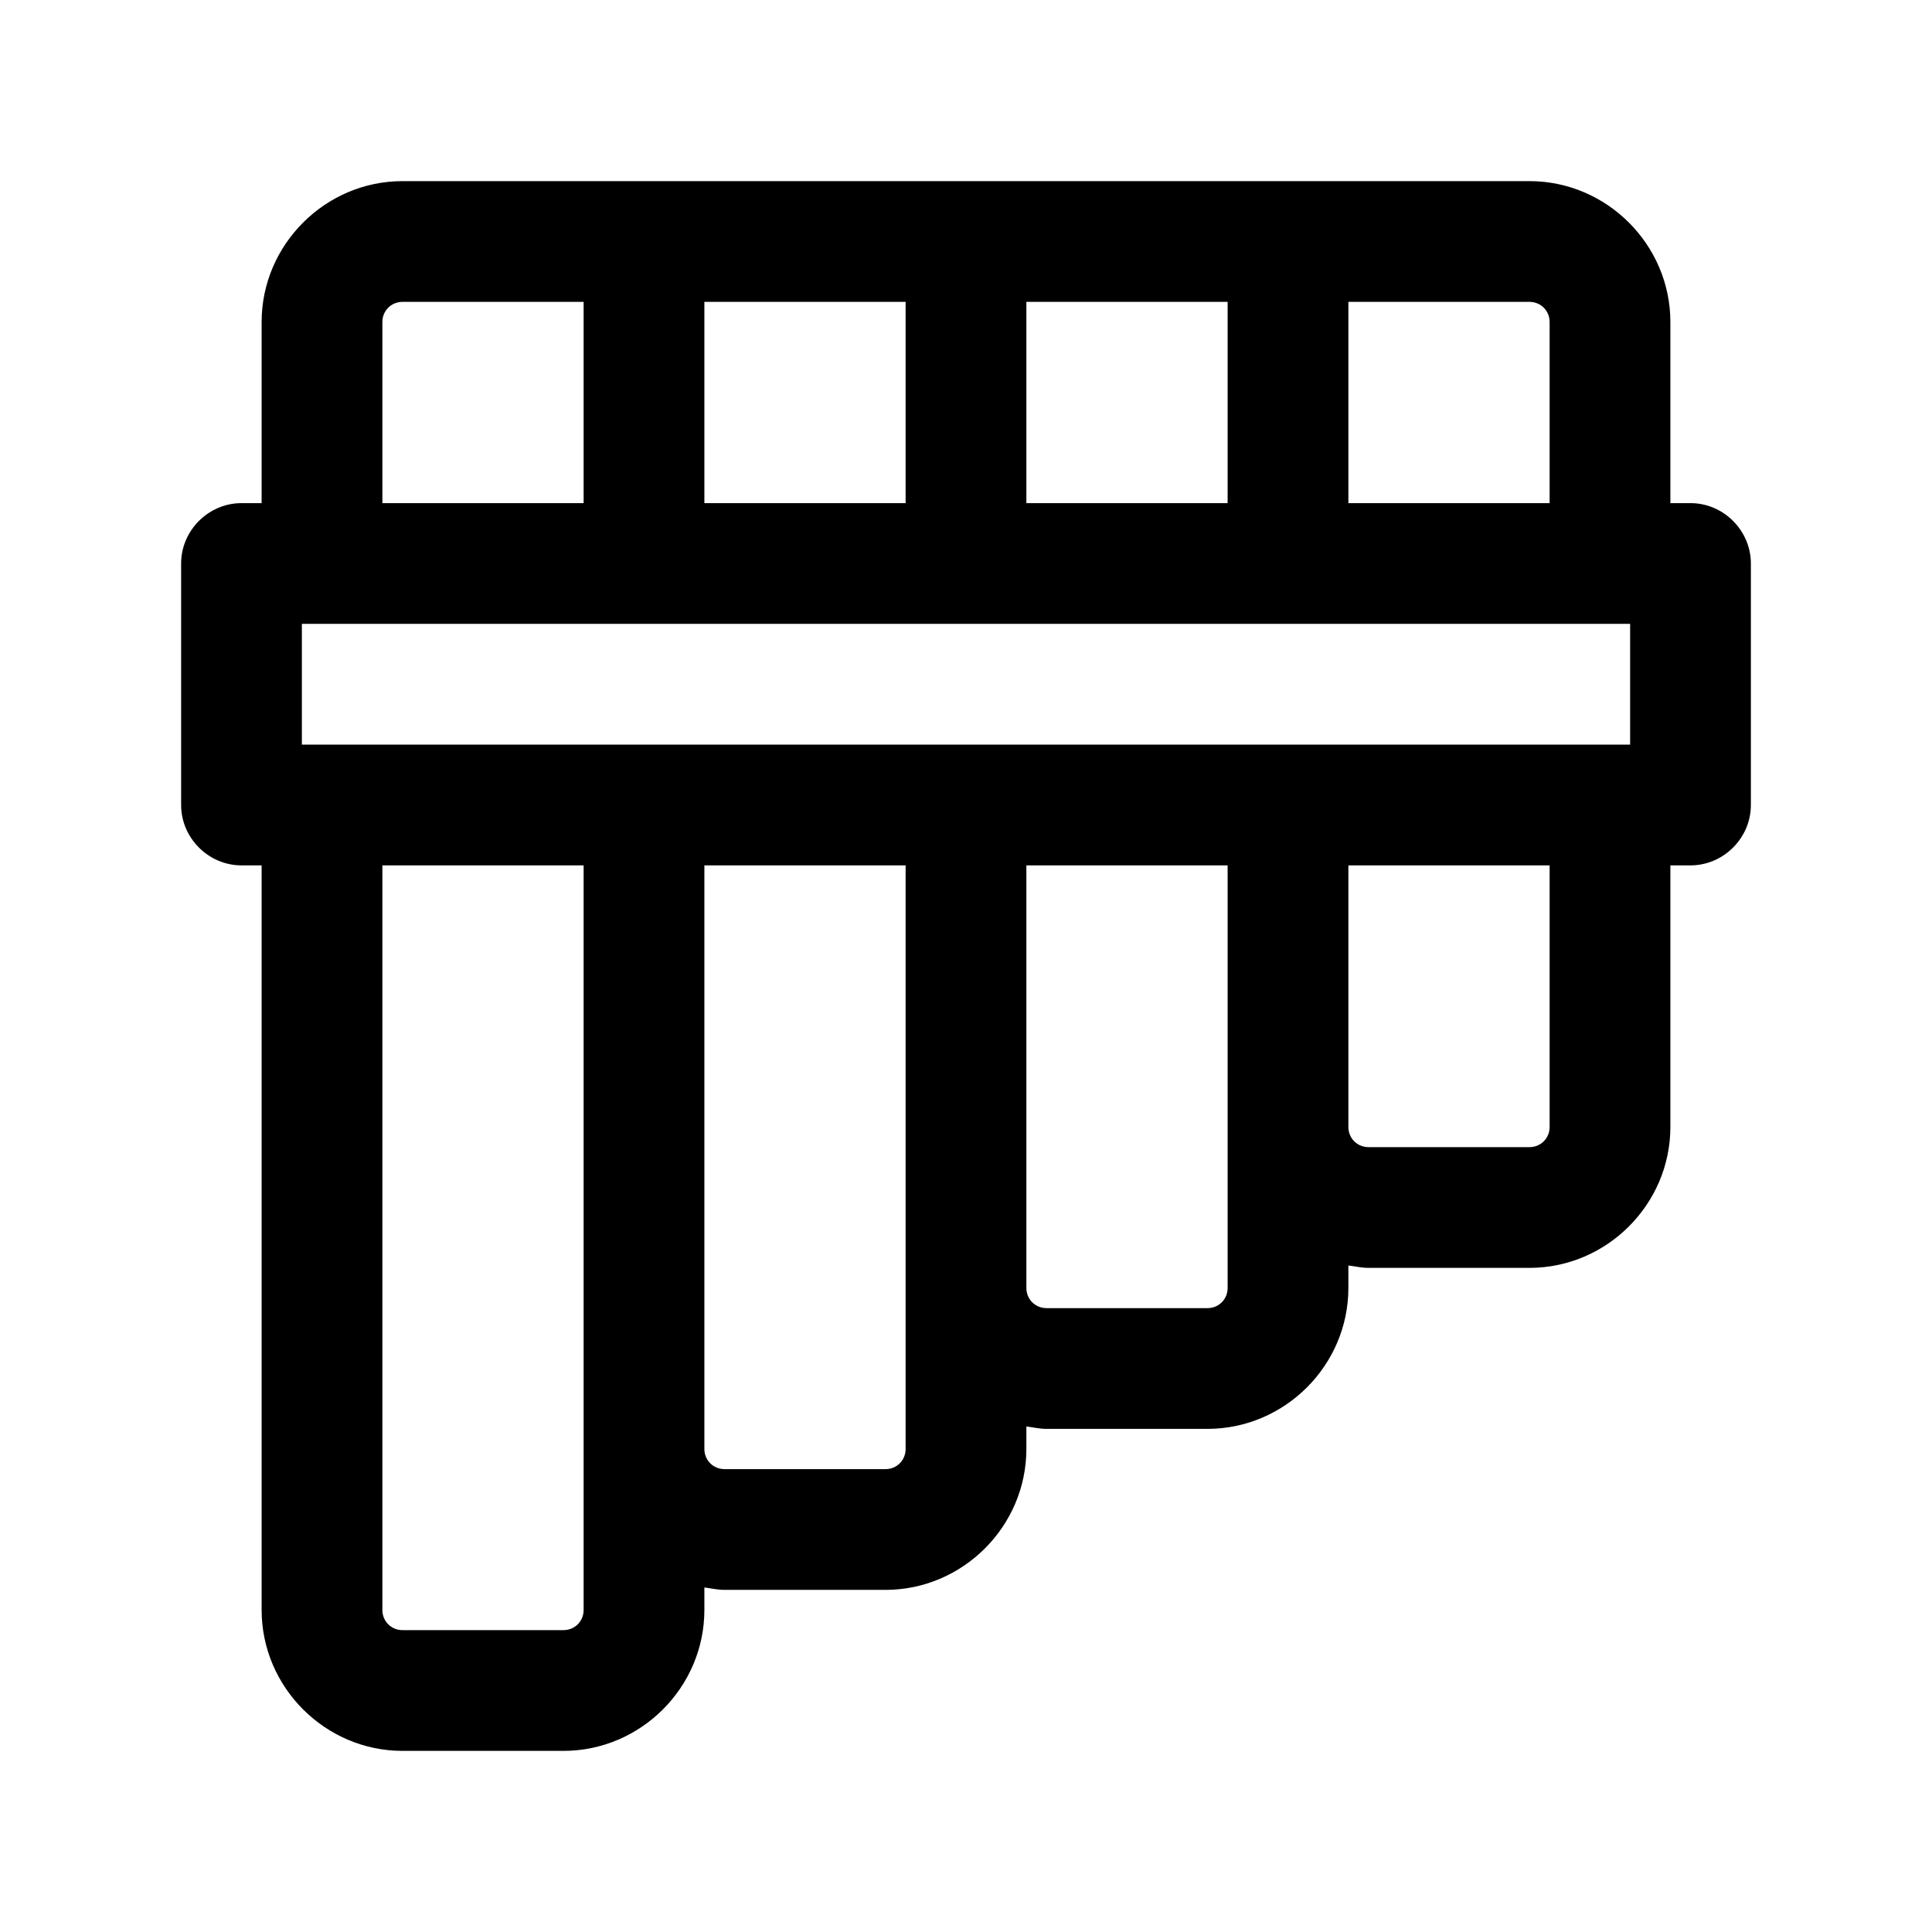 <svg width="24" height="24" viewBox="0 0 24 24" fill="none" xmlns="http://www.w3.org/2000/svg">
<path d="M21 6.25H20.75V4C20.75 3.04 19.96 2.25 19 2.25H5C4.04 2.25 3.25 3.04 3.25 4V6.25H3C2.59 6.25 2.25 6.59 2.25 7V10C2.25 10.41 2.59 10.75 3 10.75H3.25V20C3.25 20.96 4.04 21.75 5 21.75H7C7.96 21.75 8.75 20.96 8.75 20V19.72C8.83 19.73 8.91 19.75 9 19.75H11C11.96 19.75 12.75 18.96 12.75 18V17.72C12.83 17.73 12.91 17.75 13 17.75H15C15.96 17.75 16.75 16.96 16.75 16V15.72C16.83 15.73 16.91 15.75 17 15.75H19C19.96 15.75 20.75 14.96 20.75 14V10.75H21C21.41 10.75 21.75 10.41 21.75 10V7C21.75 6.59 21.41 6.25 21 6.25ZM3.75 9.25V7.75H20.25V9.25H3.75ZM19.25 4V6.25H16.75V3.75H19C19.14 3.75 19.25 3.86 19.25 4ZM15.25 6.25H12.75V3.75H15.25V6.25ZM11.25 6.25H8.75V3.75H11.25V6.25ZM4.75 4C4.75 3.86 4.86 3.75 5 3.75H7.25V6.25H4.75V4ZM7.25 20C7.25 20.14 7.14 20.25 7 20.25H5C4.86 20.25 4.75 20.14 4.75 20V10.75H7.25V20ZM11.25 18C11.25 18.14 11.14 18.25 11 18.25H9C8.86 18.25 8.75 18.14 8.75 18V10.75H11.25V18ZM15.25 16C15.25 16.14 15.14 16.25 15 16.25H13C12.86 16.25 12.75 16.14 12.75 16V10.75H15.25V16ZM19.25 14C19.25 14.14 19.14 14.25 19 14.25H17C16.86 14.25 16.75 14.14 16.75 14V10.75H19.25V14Z" fill="black"/>
</svg>

